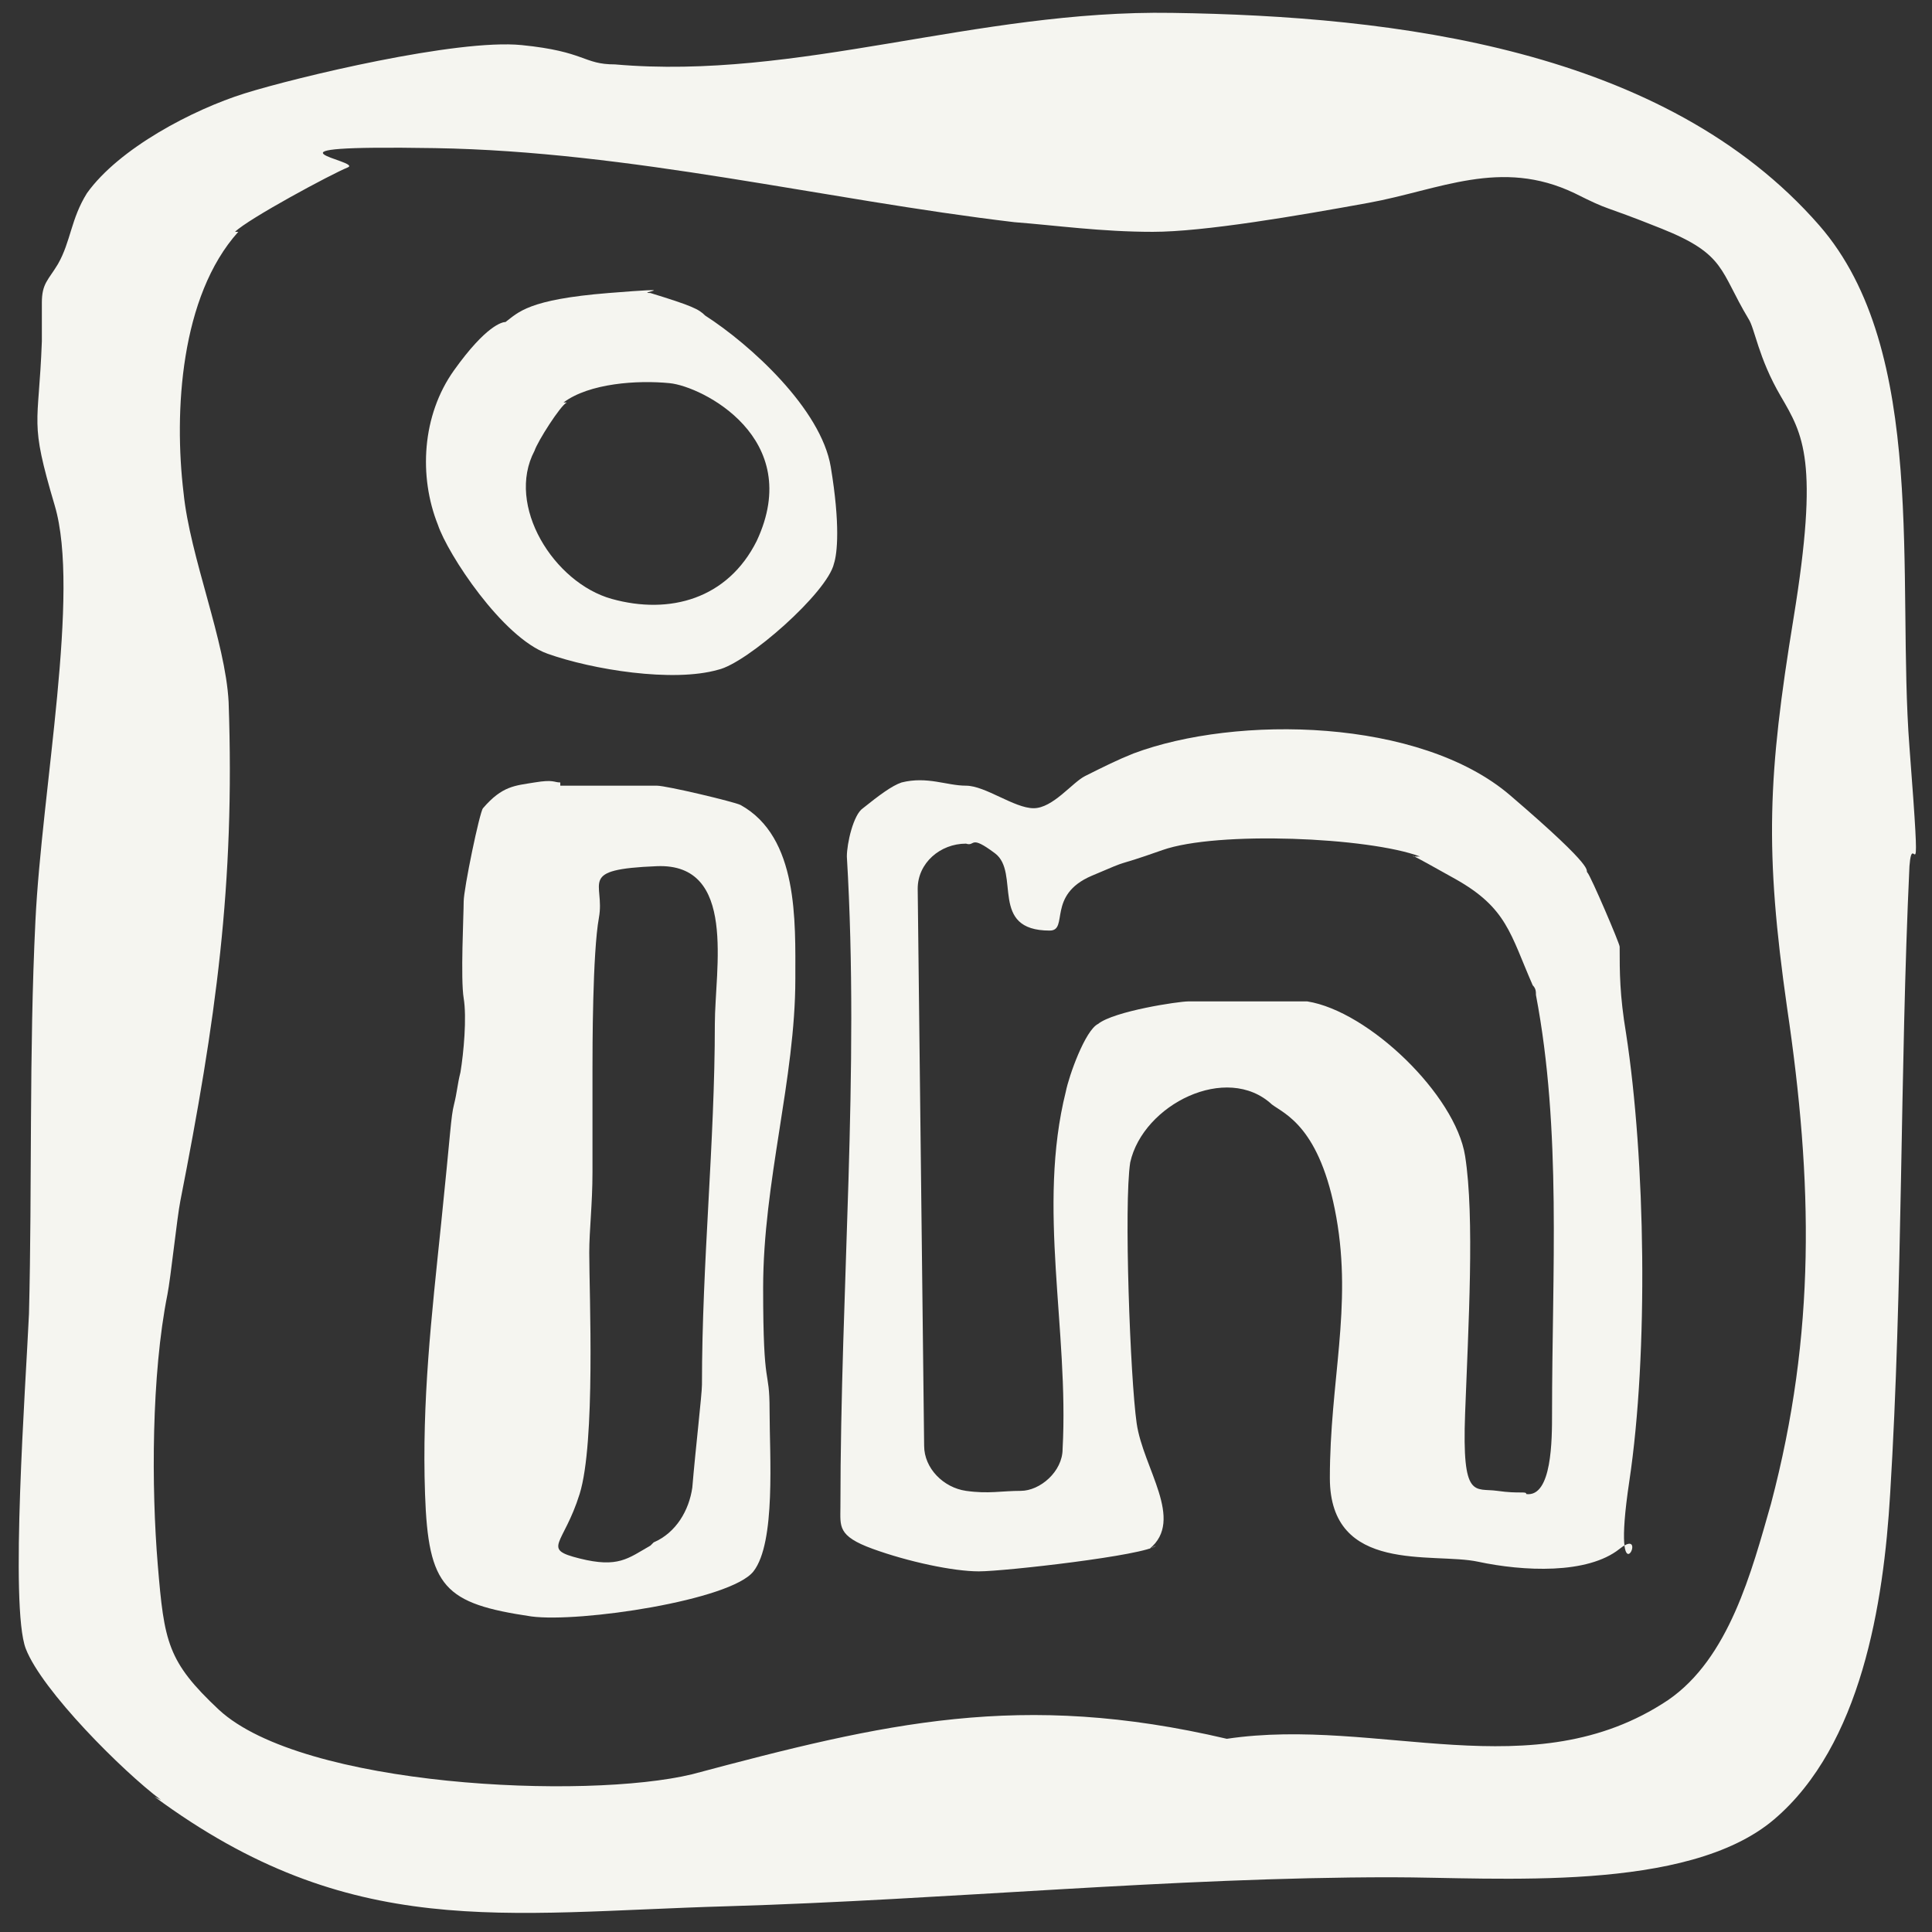 <?xml version="1.0" encoding="UTF-8"?>
<svg id="Layer_1" xmlns="http://www.w3.org/2000/svg" baseProfile="tiny" version="1.2" viewBox="0 0 60 60">
  <rect x="0" y="0" width="60" height="60" fill="#333333" stroke="none"/>
  <!-- Generator: Adobe Illustrator 29.1.0, SVG Export Plug-In . SVG Version: 2.1.0 Build 142)  -->
  <path d="M5,55.9c-1.2-.9-3.7-3.4-4.2-4.7s0-8.2.1-10.4c.1-4,0-8.1.2-12.2s1.4-10.2.6-12.9-.5-2.4-.4-5.1c0-.4,0-.6,0-1.2s.2-.7.5-1.2c.4-.7.4-1.4.9-2.2,1-1.4,3.3-2.6,4.9-3.1s6.6-1.7,8.6-1.5,1.9.6,2.9.6c5.7.5,11.2-1.7,17.3-1.6,6.9.1,15.3,1.1,20.1,6.6,3.4,3.9,2.4,11,2.8,16.2s.1,2.4,0,3.7c-.3,6.4-.2,13-.6,19.5-.2,3.4-.9,7.8-3.6,10.1-2.7,2.3-8.6,1.8-11.9,1.8-6.8,0-13.8.7-20.6.9-7,.2-11.7,1.1-17.8-3.4ZM7.4,7.2c-1.8,2-2,5.6-1.7,8.1.2,2,1.3,4.6,1.4,6.5.2,5.7-.4,9.9-1.5,15.5-.1.5-.3,2.4-.4,2.9-.5,2.5-.5,6-.3,8.4s.3,3,1.9,4.5c2.6,2.4,11.4,2.8,14.7,2,6-1.6,10.2-2.6,16.6-1.1,4.7-.7,9.5,1.6,13.7-1.2,1.9-1.3,2.6-4,3.2-6.1,1.4-5.3,1.3-10,.5-15.4-.7-4.9-.6-7.2.2-12.1s.3-5.7-.4-6.9-.8-2.1-1-2.4c-.9-1.5-.7-2-2.7-2.8s-1.5-.5-2.7-1.1c-2.3-1.1-4.2-.1-6.4.3s-5.1.9-6.7.9-3-.2-4.3-.3c-5.9-.7-11.9-2.2-18-2.3s-2.2.4-2.7.6-3.1,1.6-3.5,2Z" fill="#f5f5f0"/>
  <path d="M35.9,48c-.3.3-4.7.8-5.5.8s-2.2-.3-3.3-.7-1-.7-1-1.3c0-6.8.6-13.5.2-20.2,0-.4.2-1.3.5-1.5.5-.4.9-.7,1.2-.8.8-.2,1.4.1,2,.1s1.5.7,2.1.7,1.2-.8,1.6-1c.6-.3,1-.5,1.5-.7,3.2-1.2,8.9-1.1,11.7,1.3s2.3,2.3,2.4,2.4,1,2.2,1,2.3c0,.8,0,1.5.2,2.7.6,3.9.7,9.9.1,13.9s.7,1.3-.3,2.1-3,.7-4.4.4-4.6.4-4.6-2.6.7-5.3.2-8.1-1.6-3.2-2-3.5c-1.4-1.3-4,0-4.4,1.8-.2,1.3,0,6.7.2,8.1s1.5,3,.4,3.9ZM44.1,26.6c-1.6-.6-6.3-.8-8-.2s-.8.2-2.2.8-.7,1.7-1.3,1.7c-1.9,0-.9-1.8-1.7-2.4s-.6-.2-.9-.3c-.8,0-1.5.6-1.5,1.4l.2,17.3c0,.7.6,1.3,1.3,1.4s1.1,0,1.7,0,1.3-.6,1.3-1.3c.2-3.7-.8-7.5.1-11.1.1-.5.6-1.9,1-2.1.5-.4,2.5-.7,2.8-.7.6,0,3.1,0,3.7,0,1.9.3,4.6,2.9,4.9,4.8s.1,5.3,0,8,.3,2.3,1,2.4.9,0,.9.1c.8.1.8-1.7.8-2.5,0-4.4.3-8.8-.5-13,0-.1,0-.2-.1-.3-.7-1.6-.8-2.4-2.4-3.3s-1.3-.7-1.3-.7Z" fill="#f5f5f0"/>
  <path d="M17.4,24.4c.1,0,2.7,0,3,0s2.4.5,2.6.6c1.8,1,1.7,3.6,1.7,5.4,0,3.1-1,6.3-1,9.6s.2,2.4.2,3.8.2,4.1-.5,5-5.4,1.6-6.9,1.4c-2.7-.4-3.2-.9-3.3-3.8s.2-5.5.5-8.4.3-3.3.4-3.7.1-.6.2-1c.1-.6.2-1.7.1-2.3s0-2.6,0-3,.5-2.8.6-2.9c.6-.7,1-.7,1.6-.8s.6,0,.8,0ZM20.3,47.9c.7-.3,1.1-1,1.2-1.7.1-1.2.3-2.9.3-3.2,0-3.8.4-7.5.4-11.2,0-1.7.7-5-1.8-4.9s-1.6.5-1.8,1.6-.2,4.1-.2,4.7,0,2.2,0,3.2-.1,1.8-.1,2.5c0,1.3.2,5.9-.3,7.5s-1.2,1.7,0,2,1.5,0,2.2-.4Z" fill="#f5f5f0"/>
  <path d="M20.2,9.1c1.3.4,1.5.5,1.7.7,1.4.9,3.6,2.9,3.9,4.7s.2,2.7.1,3c-.2.9-2.7,3.1-3.6,3.3-1.4.4-3.9,0-5.3-.5s-3.1-3.1-3.4-4c-.6-1.5-.5-3.4.5-4.8s1.5-1.5,1.6-1.5c.4-.3.7-.7,3.2-.9s.8,0,1.3,0ZM17.6,12.5c-.2.1-.9,1.2-1,1.5-.9,1.7.6,4.1,2.4,4.6s3.6,0,4.5-1.8c1.5-3.2-1.7-4.8-2.7-4.9s-2.5,0-3.3.6Z" fill="#f5f5f0"/>
</svg>